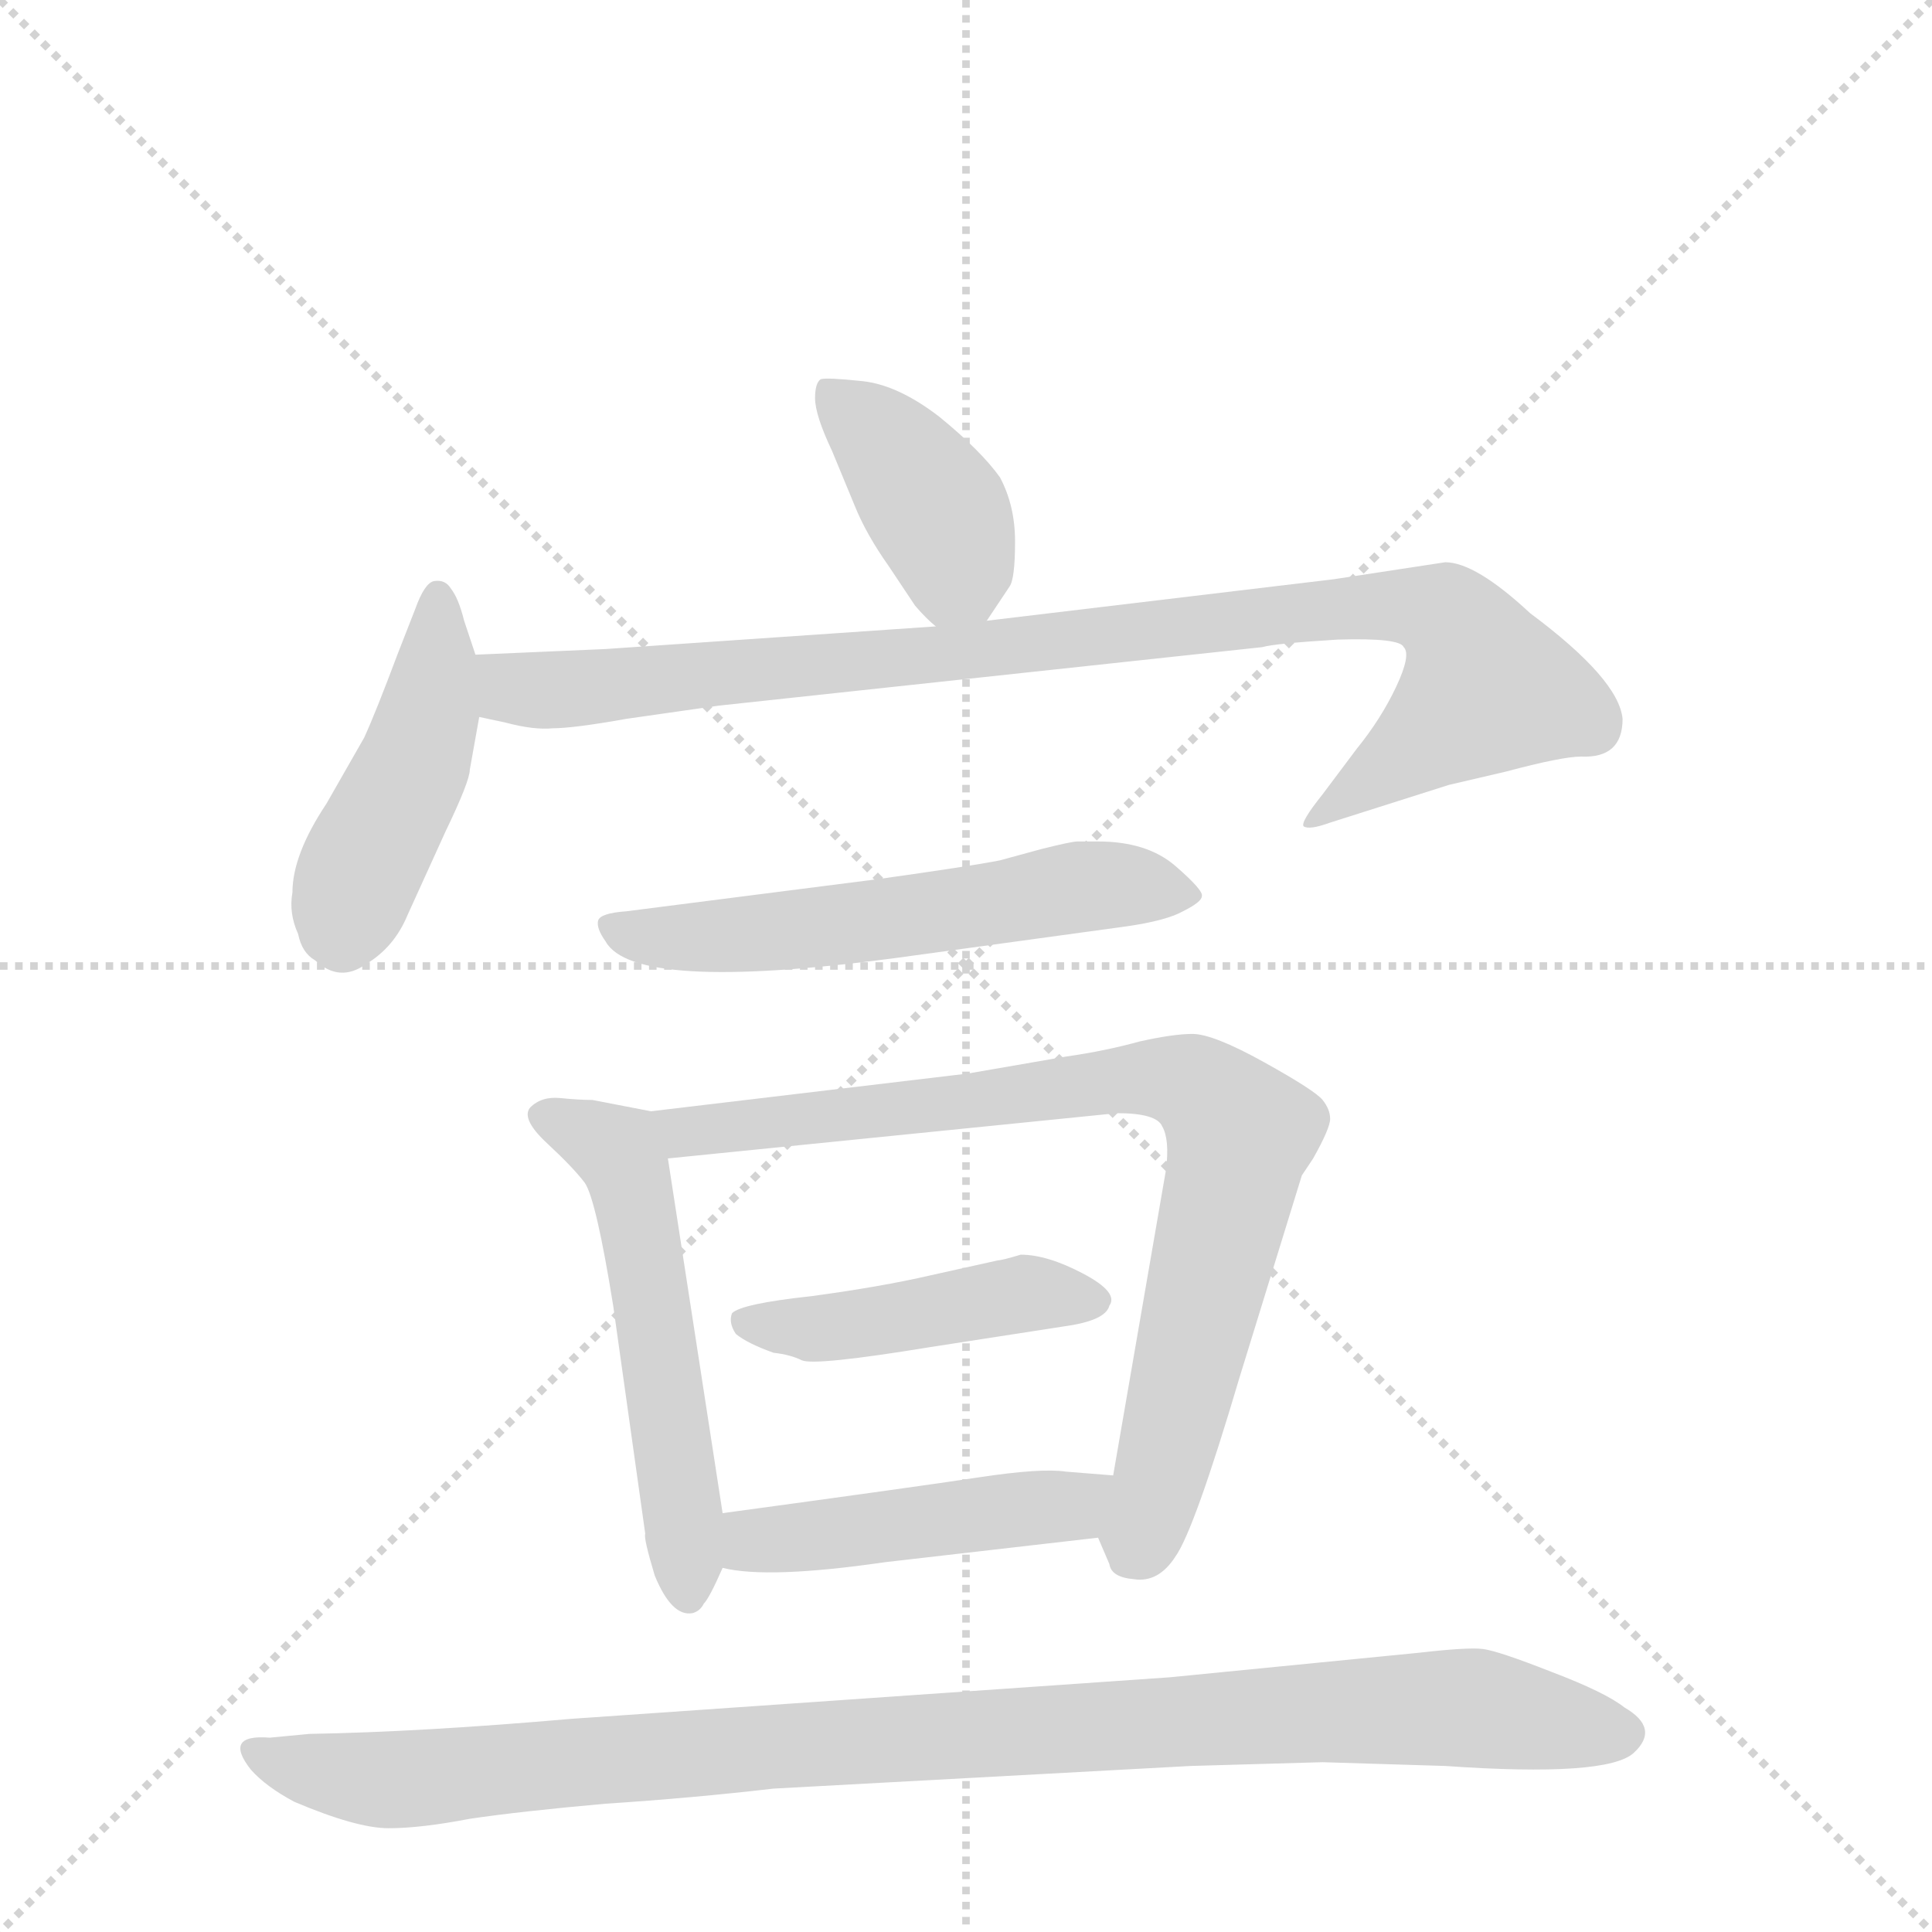 <svg version="1.1" viewBox="0 0 1024 1024" xmlns="http://www.w3.org/2000/svg">
  <g stroke="lightgray" stroke-dasharray="1,1" stroke-width="1" transform="scale(4, 4)">
    <line x1="0" y1="0" x2="256" y2="256"></line>
    <line x1="256" y1="0" x2="0" y2="256"></line>
    <line x1="128" y1="0" x2="128" y2="256"></line>
    <line x1="0" y1="128" x2="256" y2="128"></line>
  </g>
  <g transform="scale(1, -1) translate(0, -860)">
    <style type="text/css">
      
        @keyframes keyframes0 {
          from {
            stroke: blue;
            stroke-dashoffset: 391;
            stroke-width: 128;
          }
          56% {
            animation-timing-function: step-end;
            stroke: blue;
            stroke-dashoffset: 0;
            stroke-width: 128;
          }
          to {
            stroke: black;
            stroke-width: 1024;
          }
        }
        #make-me-a-hanzi-animation-0 {
          animation: keyframes0 0.568s both;
          animation-delay: 0s;
          animation-timing-function: linear;
        }
      
        @keyframes keyframes1 {
          from {
            stroke: blue;
            stroke-dashoffset: 446;
            stroke-width: 128;
          }
          59% {
            animation-timing-function: step-end;
            stroke: blue;
            stroke-dashoffset: 0;
            stroke-width: 128;
          }
          to {
            stroke: black;
            stroke-width: 1024;
          }
        }
        #make-me-a-hanzi-animation-1 {
          animation: keyframes1 0.613s both;
          animation-delay: 0.568s;
          animation-timing-function: linear;
        }
      
        @keyframes keyframes2 {
          from {
            stroke: blue;
            stroke-dashoffset: 925;
            stroke-width: 128;
          }
          75% {
            animation-timing-function: step-end;
            stroke: blue;
            stroke-dashoffset: 0;
            stroke-width: 128;
          }
          to {
            stroke: black;
            stroke-width: 1024;
          }
        }
        #make-me-a-hanzi-animation-2 {
          animation: keyframes2 1.003s both;
          animation-delay: 1.181s;
          animation-timing-function: linear;
        }
      
        @keyframes keyframes3 {
          from {
            stroke: blue;
            stroke-dashoffset: 562;
            stroke-width: 128;
          }
          65% {
            animation-timing-function: step-end;
            stroke: blue;
            stroke-dashoffset: 0;
            stroke-width: 128;
          }
          to {
            stroke: black;
            stroke-width: 1024;
          }
        }
        #make-me-a-hanzi-animation-3 {
          animation: keyframes3 0.707s both;
          animation-delay: 2.184s;
          animation-timing-function: linear;
        }
      
        @keyframes keyframes4 {
          from {
            stroke: blue;
            stroke-dashoffset: 539;
            stroke-width: 128;
          }
          64% {
            animation-timing-function: step-end;
            stroke: blue;
            stroke-dashoffset: 0;
            stroke-width: 128;
          }
          to {
            stroke: black;
            stroke-width: 1024;
          }
        }
        #make-me-a-hanzi-animation-4 {
          animation: keyframes4 0.689s both;
          animation-delay: 2.891s;
          animation-timing-function: linear;
        }
      
        @keyframes keyframes5 {
          from {
            stroke: blue;
            stroke-dashoffset: 801;
            stroke-width: 128;
          }
          72% {
            animation-timing-function: step-end;
            stroke: blue;
            stroke-dashoffset: 0;
            stroke-width: 128;
          }
          to {
            stroke: black;
            stroke-width: 1024;
          }
        }
        #make-me-a-hanzi-animation-5 {
          animation: keyframes5 0.902s both;
          animation-delay: 3.58s;
          animation-timing-function: linear;
        }
      
        @keyframes keyframes6 {
          from {
            stroke: blue;
            stroke-dashoffset: 443;
            stroke-width: 128;
          }
          59% {
            animation-timing-function: step-end;
            stroke: blue;
            stroke-dashoffset: 0;
            stroke-width: 128;
          }
          to {
            stroke: black;
            stroke-width: 1024;
          }
        }
        #make-me-a-hanzi-animation-6 {
          animation: keyframes6 0.611s both;
          animation-delay: 4.482s;
          animation-timing-function: linear;
        }
      
        @keyframes keyframes7 {
          from {
            stroke: blue;
            stroke-dashoffset: 457;
            stroke-width: 128;
          }
          60% {
            animation-timing-function: step-end;
            stroke: blue;
            stroke-dashoffset: 0;
            stroke-width: 128;
          }
          to {
            stroke: black;
            stroke-width: 1024;
          }
        }
        #make-me-a-hanzi-animation-7 {
          animation: keyframes7 0.622s both;
          animation-delay: 5.092s;
          animation-timing-function: linear;
        }
      
        @keyframes keyframes8 {
          from {
            stroke: blue;
            stroke-dashoffset: 982;
            stroke-width: 128;
          }
          76% {
            animation-timing-function: step-end;
            stroke: blue;
            stroke-dashoffset: 0;
            stroke-width: 128;
          }
          to {
            stroke: black;
            stroke-width: 1024;
          }
        }
        #make-me-a-hanzi-animation-8 {
          animation: keyframes8 1.049s both;
          animation-delay: 5.714s;
          animation-timing-function: linear;
        }
      
    </style>
    
      <path d="M 523 531 L 535 549 Q 538 553 538 573 Q 538 592 530 607 Q 520 621 498 639 Q 476 656 457 658 Q 438 660 435 659 Q 432 657 432 649 Q 432 640 441 621 L 453 592 Q 459 577 471 560 L 485 539 Q 491 532 496 528 C 512 514 512 514 523 531 Z" fill="lightgray"></path>
    
      <path d="M 252 513 L 246 531 Q 243 543 239 548 Q 236 553 230 552 Q 225 551 220 537 L 211 514 Q 199 482 193 469 L 173 434 Q 155 407 155 387 Q 153 376 158 365 Q 160 355 167 351 Q 180 339 194 349 Q 209 358 216 375 L 236 419 Q 249 446 249 452 L 254 480 L 252 513 Z" fill="lightgray"></path>
    
      <path d="M 860 479 Q 858 500 811 535 Q 782 562 766 562 L 707 553 L 523 531 L 496 528 L 321 516 L 252 513 C 222 512 225 486 254 480 L 268 477 Q 283 473 293 474 Q 304 474 332 479 L 381 486 L 669 517 Q 676 519 709 521 Q 742 522 744 517 Q 748 513 740 496 Q 732 479 719 463 L 701 439 Q 689 424 691 422 Q 694 420 705 424 L 768 444 L 798 451 Q 828 459 838 459 Q 860 458 860 479 Z" fill="lightgray"></path>
    
      <path d="M 465 394 L 332 377 Q 318 376 317 372 Q 316 368 321 361 Q 336 334 473 352 L 597 369 Q 618 372 627 377 Q 637 382 637 385 Q 638 388 623 401 Q 608 414 582 414 L 571 414 Q 568 414 552 410 L 530 404 Q 515 401 465 394 Z" fill="lightgray"></path>
    
      <path d="M 345 271 L 314 277 Q 307 277 297 278 Q 287 279 281 273 Q 276 267 290 254 Q 304 241 310 233 Q 316 224 325 168 L 342 47 Q 341 45 347 25 Q 356 3 367 5 Q 371 6 373 10 Q 376 13 383 29 L 383 58 L 354 246 C 350 270 350 270 345 271 Z" fill="lightgray"></path>
    
      <path d="M 513 291 L 345 271 C 315 267 324 243 354 246 L 592 270 Q 613 270 616 263 Q 620 256 618 240 L 590 78 C 585 48 580 49 582 45 L 588 31 Q 589 24 601 23 Q 614 21 623 35 Q 633 49 657 130 L 690 237 L 696 246 Q 705 262 705 267 Q 705 272 701 277 Q 697 282 670 297 Q 643 312 632 312 Q 622 312 604 308 Q 586 303 565 300 L 513 291 Z" fill="lightgray"></path>
    
      <path d="M 388 164 Q 386 159 390 153 Q 396 148 410 143 Q 419 142 425 139 Q 432 136 493 146 L 564 157 Q 586 160 588 168 Q 593 175 574 185 Q 555 195 541 195 Q 531 192 529 192 L 493 184 Q 467 178 430 173 Q 393 169 388 164 Z" fill="lightgray"></path>
    
      <path d="M 383 29 Q 407 23 469 32 L 582 45 C 612 48 620 76 590 78 L 565 80 Q 552 82 519 77 Q 486 72 383 58 C 353 54 354 35 383 29 Z" fill="lightgray"></path>
    
      <path d="M 410 -88 L 631 -76 L 701 -74 L 766 -76 Q 852 -82 866 -69 Q 880 -56 861 -45 Q 851 -37 822 -26 Q 794 -15 786 -14 Q 778 -13 752 -16 L 620 -29 L 303 -51 Q 223 -58 164 -59 L 143 -61 Q 118 -59 133 -78 Q 141 -87 156 -95 Q 189 -109 206 -109 Q 223 -109 249 -104 Q 276 -100 321 -96 Q 367 -93 410 -88 Z" fill="lightgray"></path>
    
    
      <clipPath id="make-me-a-hanzi-clip-0">
        <path d="M 523 531 L 535 549 Q 538 553 538 573 Q 538 592 530 607 Q 520 621 498 639 Q 476 656 457 658 Q 438 660 435 659 Q 432 657 432 649 Q 432 640 441 621 L 453 592 Q 459 577 471 560 L 485 539 Q 491 532 496 528 C 512 514 512 514 523 531 Z"></path>
      </clipPath>
      <path clip-path="url(#make-me-a-hanzi-clip-0)" d="M 439 652 L 466 629 L 498 587 L 515 543" fill="none" id="make-me-a-hanzi-animation-0" stroke-dasharray="263 526" stroke-linecap="round"></path>
    
      <clipPath id="make-me-a-hanzi-clip-1">
        <path d="M 252 513 L 246 531 Q 243 543 239 548 Q 236 553 230 552 Q 225 551 220 537 L 211 514 Q 199 482 193 469 L 173 434 Q 155 407 155 387 Q 153 376 158 365 Q 160 355 167 351 Q 180 339 194 349 Q 209 358 216 375 L 236 419 Q 249 446 249 452 L 254 480 L 252 513 Z"></path>
      </clipPath>
      <path clip-path="url(#make-me-a-hanzi-clip-1)" d="M 232 545 L 227 478 L 187 389 L 182 364" fill="none" id="make-me-a-hanzi-animation-1" stroke-dasharray="318 636" stroke-linecap="round"></path>
    
      <clipPath id="make-me-a-hanzi-clip-2">
        <path d="M 860 479 Q 858 500 811 535 Q 782 562 766 562 L 707 553 L 523 531 L 496 528 L 321 516 L 252 513 C 222 512 225 486 254 480 L 268 477 Q 283 473 293 474 Q 304 474 332 479 L 381 486 L 669 517 Q 676 519 709 521 Q 742 522 744 517 Q 748 513 740 496 Q 732 479 719 463 L 701 439 Q 689 424 691 422 Q 694 420 705 424 L 768 444 L 798 451 Q 828 459 838 459 Q 860 458 860 479 Z"></path>
      </clipPath>
      <path clip-path="url(#make-me-a-hanzi-clip-2)" d="M 259 508 L 268 497 L 296 494 L 686 536 L 747 539 L 768 533 L 788 496 L 700 431" fill="none" id="make-me-a-hanzi-animation-2" stroke-dasharray="797 1594" stroke-linecap="round"></path>
    
      <clipPath id="make-me-a-hanzi-clip-3">
        <path d="M 465 394 L 332 377 Q 318 376 317 372 Q 316 368 321 361 Q 336 334 473 352 L 597 369 Q 618 372 627 377 Q 637 382 637 385 Q 638 388 623 401 Q 608 414 582 414 L 571 414 Q 568 414 552 410 L 530 404 Q 515 401 465 394 Z"></path>
      </clipPath>
      <path clip-path="url(#make-me-a-hanzi-clip-3)" d="M 326 369 L 350 363 L 411 365 L 577 390 L 629 384" fill="none" id="make-me-a-hanzi-animation-3" stroke-dasharray="434 868" stroke-linecap="round"></path>
    
      <clipPath id="make-me-a-hanzi-clip-4">
        <path d="M 345 271 L 314 277 Q 307 277 297 278 Q 287 279 281 273 Q 276 267 290 254 Q 304 241 310 233 Q 316 224 325 168 L 342 47 Q 341 45 347 25 Q 356 3 367 5 Q 371 6 373 10 Q 376 13 383 29 L 383 58 L 354 246 C 350 270 350 270 345 271 Z"></path>
      </clipPath>
      <path clip-path="url(#make-me-a-hanzi-clip-4)" d="M 288 269 L 327 250 L 334 235 L 362 63 L 364 14" fill="none" id="make-me-a-hanzi-animation-4" stroke-dasharray="411 822" stroke-linecap="round"></path>
    
      <clipPath id="make-me-a-hanzi-clip-5">
        <path d="M 513 291 L 345 271 C 315 267 324 243 354 246 L 592 270 Q 613 270 616 263 Q 620 256 618 240 L 590 78 C 585 48 580 49 582 45 L 588 31 Q 589 24 601 23 Q 614 21 623 35 Q 633 49 657 130 L 690 237 L 696 246 Q 705 262 705 267 Q 705 272 701 277 Q 697 282 670 297 Q 643 312 632 312 Q 622 312 604 308 Q 586 303 565 300 L 513 291 Z"></path>
      </clipPath>
      <path clip-path="url(#make-me-a-hanzi-clip-5)" d="M 353 267 L 363 259 L 574 286 L 616 289 L 637 282 L 658 260 L 604 42" fill="none" id="make-me-a-hanzi-animation-5" stroke-dasharray="673 1346" stroke-linecap="round"></path>
    
      <clipPath id="make-me-a-hanzi-clip-6">
        <path d="M 388 164 Q 386 159 390 153 Q 396 148 410 143 Q 419 142 425 139 Q 432 136 493 146 L 564 157 Q 586 160 588 168 Q 593 175 574 185 Q 555 195 541 195 Q 531 192 529 192 L 493 184 Q 467 178 430 173 Q 393 169 388 164 Z"></path>
      </clipPath>
      <path clip-path="url(#make-me-a-hanzi-clip-6)" d="M 394 159 L 479 161 L 544 175 L 579 171" fill="none" id="make-me-a-hanzi-animation-6" stroke-dasharray="315 630" stroke-linecap="round"></path>
    
      <clipPath id="make-me-a-hanzi-clip-7">
        <path d="M 383 29 Q 407 23 469 32 L 582 45 C 612 48 620 76 590 78 L 565 80 Q 552 82 519 77 Q 486 72 383 58 C 353 54 354 35 383 29 Z"></path>
      </clipPath>
      <path clip-path="url(#make-me-a-hanzi-clip-7)" d="M 389 36 L 417 46 L 567 62 L 583 74" fill="none" id="make-me-a-hanzi-animation-7" stroke-dasharray="329 658" stroke-linecap="round"></path>
    
      <clipPath id="make-me-a-hanzi-clip-8">
        <path d="M 410 -88 L 631 -76 L 701 -74 L 766 -76 Q 852 -82 866 -69 Q 880 -56 861 -45 Q 851 -37 822 -26 Q 794 -15 786 -14 Q 778 -13 752 -16 L 620 -29 L 303 -51 Q 223 -58 164 -59 L 143 -61 Q 118 -59 133 -78 Q 141 -87 156 -95 Q 189 -109 206 -109 Q 223 -109 249 -104 Q 276 -100 321 -96 Q 367 -93 410 -88 Z"></path>
      </clipPath>
      <path clip-path="url(#make-me-a-hanzi-clip-8)" d="M 137 -69 L 158 -77 L 223 -83 L 408 -65 L 703 -47 L 790 -46 L 859 -58" fill="none" id="make-me-a-hanzi-animation-8" stroke-dasharray="854 1708" stroke-linecap="round"></path>
    
  </g>
</svg>